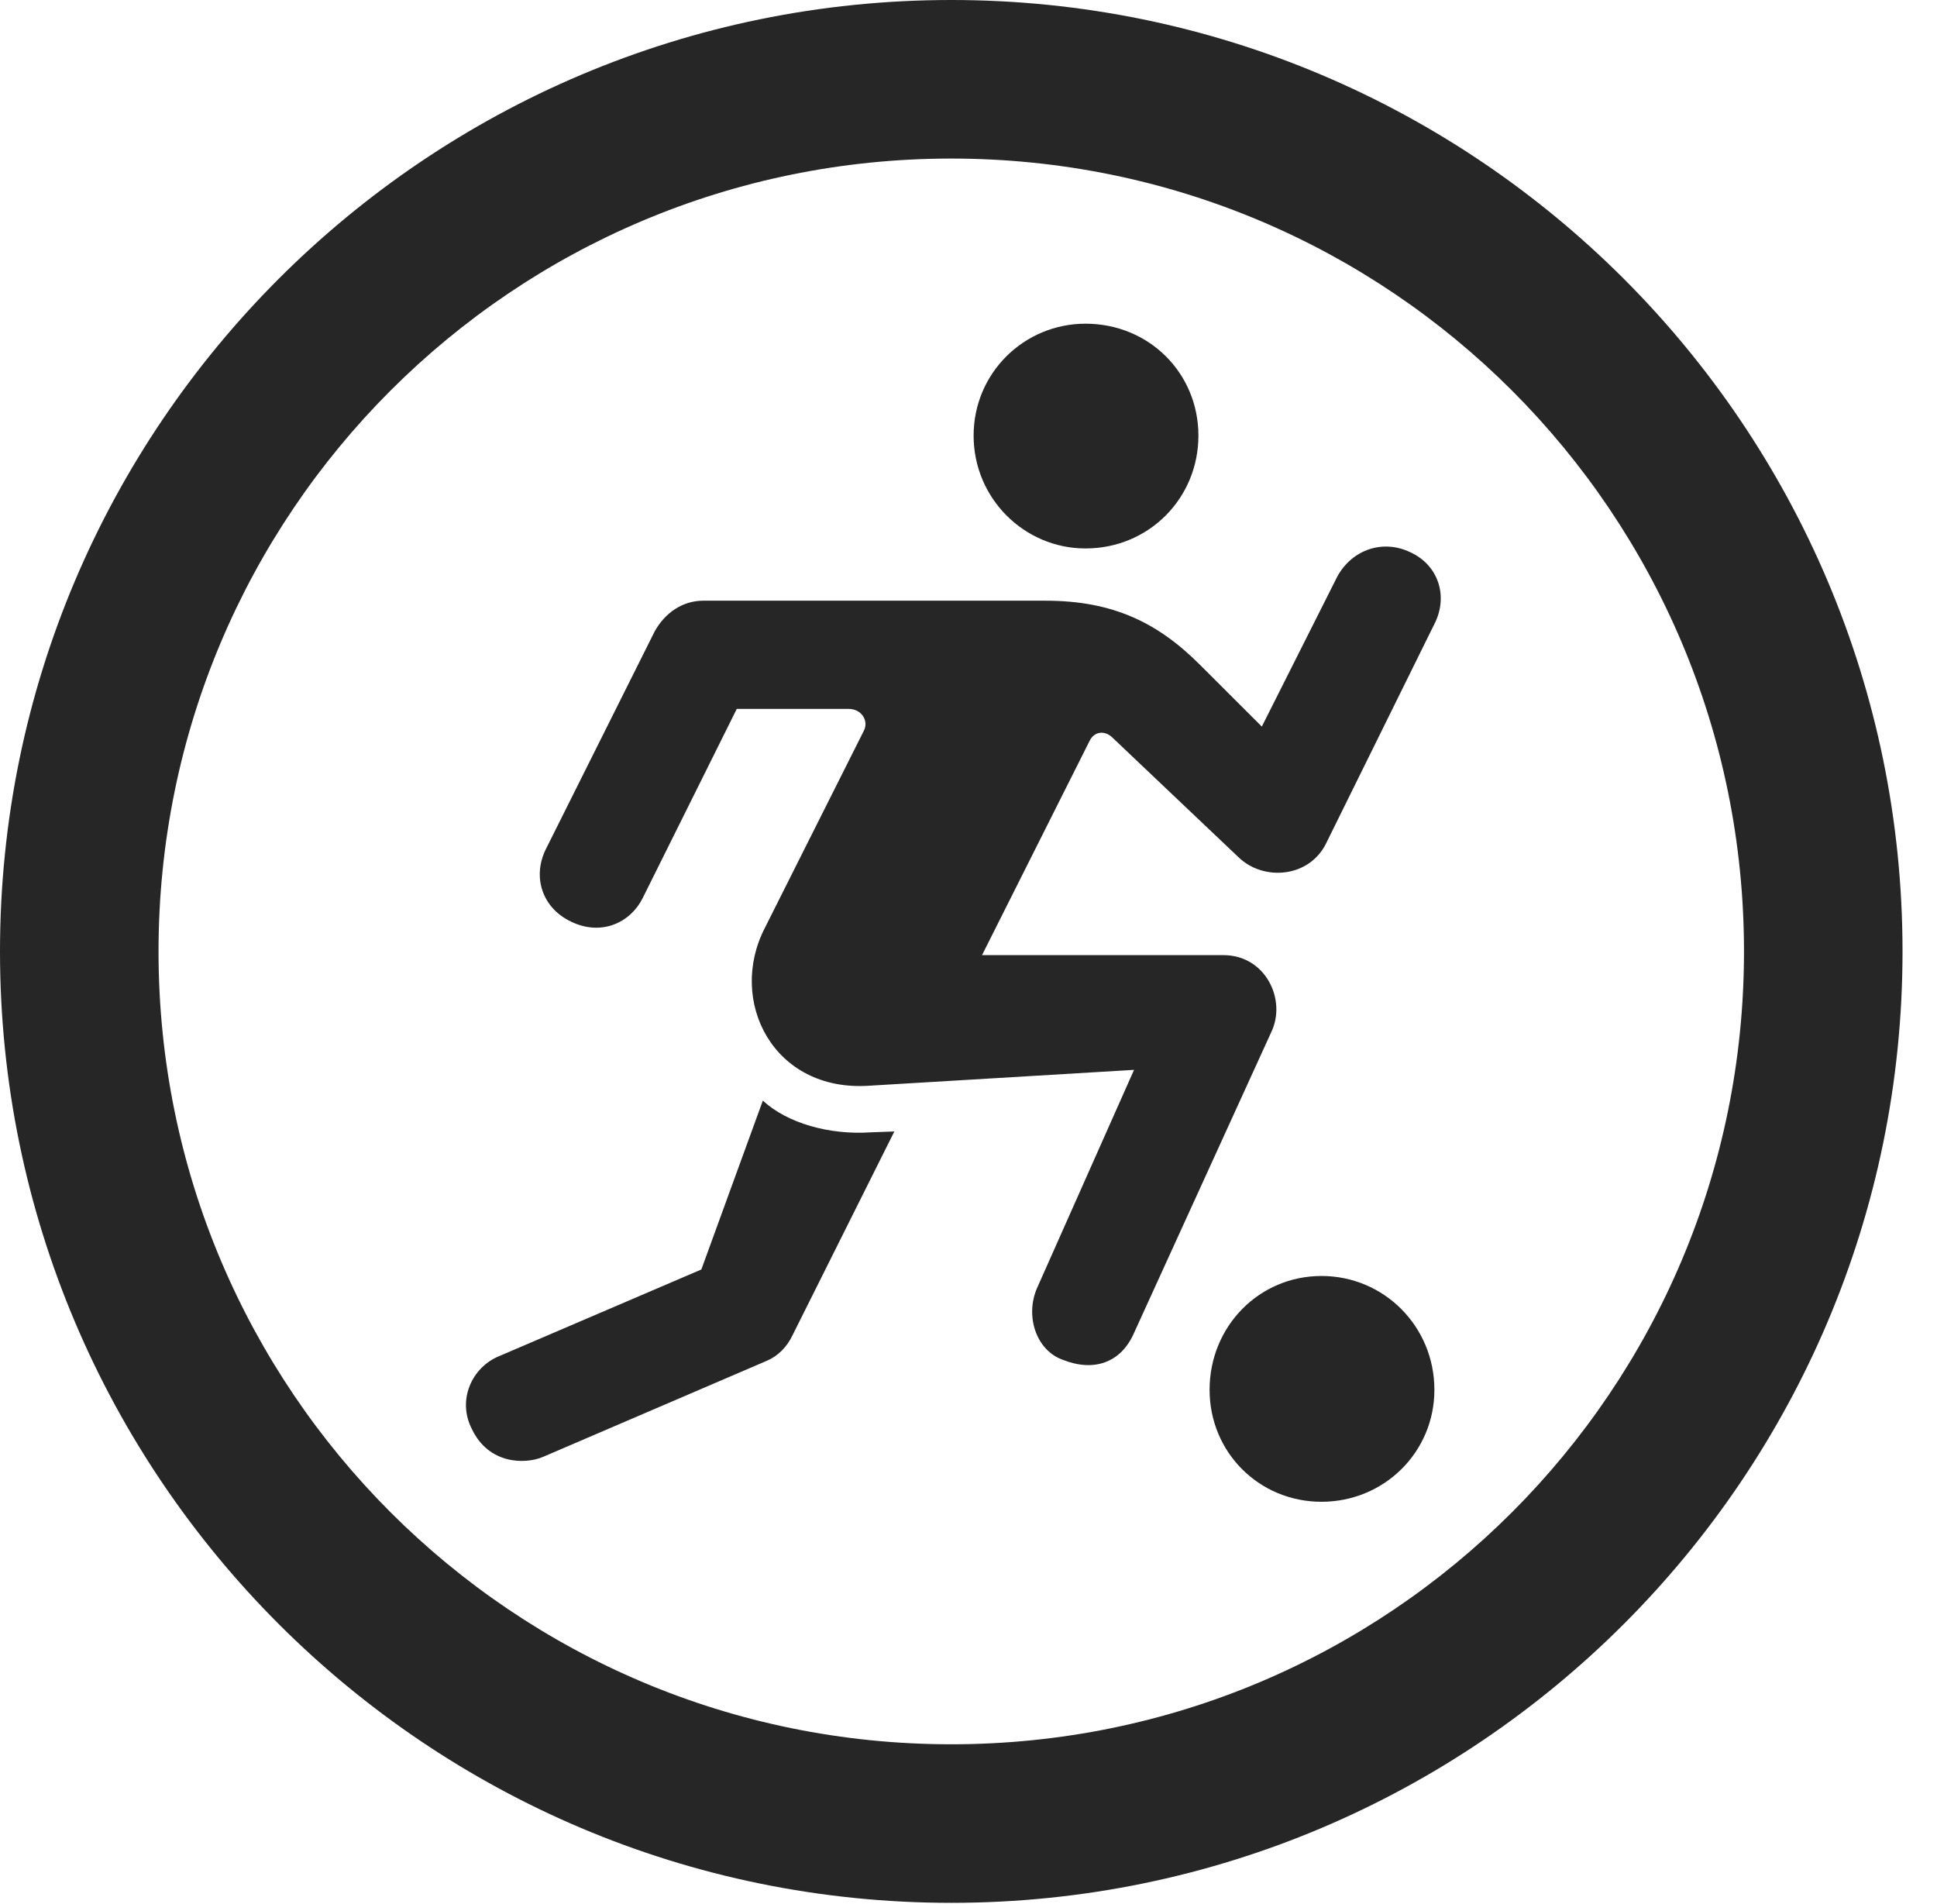 <?xml version="1.0" encoding="UTF-8"?>
<!--Generator: Apple Native CoreSVG 341-->
<!DOCTYPE svg
PUBLIC "-//W3C//DTD SVG 1.1//EN"
       "http://www.w3.org/Graphics/SVG/1.1/DTD/svg11.dtd">
<svg version="1.1" xmlns="http://www.w3.org/2000/svg" xmlns:xlink="http://www.w3.org/1999/xlink" viewBox="0 0 20.283 19.932">
 <g>
  <rect height="19.932" opacity="0" width="20.283" x="0" y="0"/>
  <path d="M9.961 19.922C15.459 19.922 19.922 15.459 19.922 9.961C19.922 4.463 15.459 0 9.961 0C4.463 0 0 4.463 0 9.961C0 15.459 4.463 19.922 9.961 19.922ZM9.961 18.262C5.371 18.262 1.66 14.551 1.66 9.961C1.66 5.371 5.371 1.66 9.961 1.66C14.551 1.66 18.262 5.371 18.262 9.961C18.262 14.551 14.551 18.262 9.961 18.262Z" fill="black" fill-opacity="0.85"/>
  <path d="M11.367 5.742C12.031 5.742 12.549 5.215 12.549 4.561C12.549 3.906 12.031 3.389 11.367 3.389C10.723 3.389 10.195 3.906 10.195 4.561C10.195 5.215 10.723 5.742 11.367 5.742ZM5.977 9.648C6.299 9.805 6.602 9.658 6.729 9.404L7.715 7.422L8.887 7.422C9.023 7.422 9.102 7.549 9.043 7.656L8.008 9.717C7.617 10.479 8.096 11.435 9.102 11.367L11.875 11.201L10.859 13.486C10.732 13.779 10.85 14.141 11.133 14.238C11.455 14.365 11.738 14.268 11.875 13.955L13.31 10.81C13.477 10.469 13.252 10 12.812 10L10.283 10L11.406 7.764C11.455 7.656 11.562 7.646 11.641 7.715L12.969 8.975C13.232 9.229 13.711 9.189 13.887 8.828L15.02 6.533C15.166 6.25 15.068 5.918 14.766 5.781C14.482 5.645 14.16 5.752 14.004 6.035L13.213 7.607L12.568 6.963C12.129 6.523 11.66 6.289 10.947 6.289L7.363 6.289C7.148 6.289 6.963 6.416 6.855 6.611L5.713 8.896C5.576 9.18 5.674 9.502 5.977 9.648ZM4.941 14.961C5.117 15.332 5.498 15.332 5.684 15.254L8.027 14.248C8.145 14.199 8.242 14.102 8.301 13.975L9.365 11.846L9.121 11.855C8.682 11.885 8.242 11.758 7.988 11.523L7.344 13.291L5.225 14.199C4.941 14.316 4.785 14.658 4.941 14.961ZM13.838 15.723C14.492 15.723 15.02 15.205 15.02 14.551C15.02 13.887 14.492 13.359 13.838 13.359C13.184 13.359 12.666 13.887 12.666 14.551C12.666 15.205 13.184 15.723 13.838 15.723Z" fill="black" fill-opacity="0.85"/>
 </g>
</svg>

